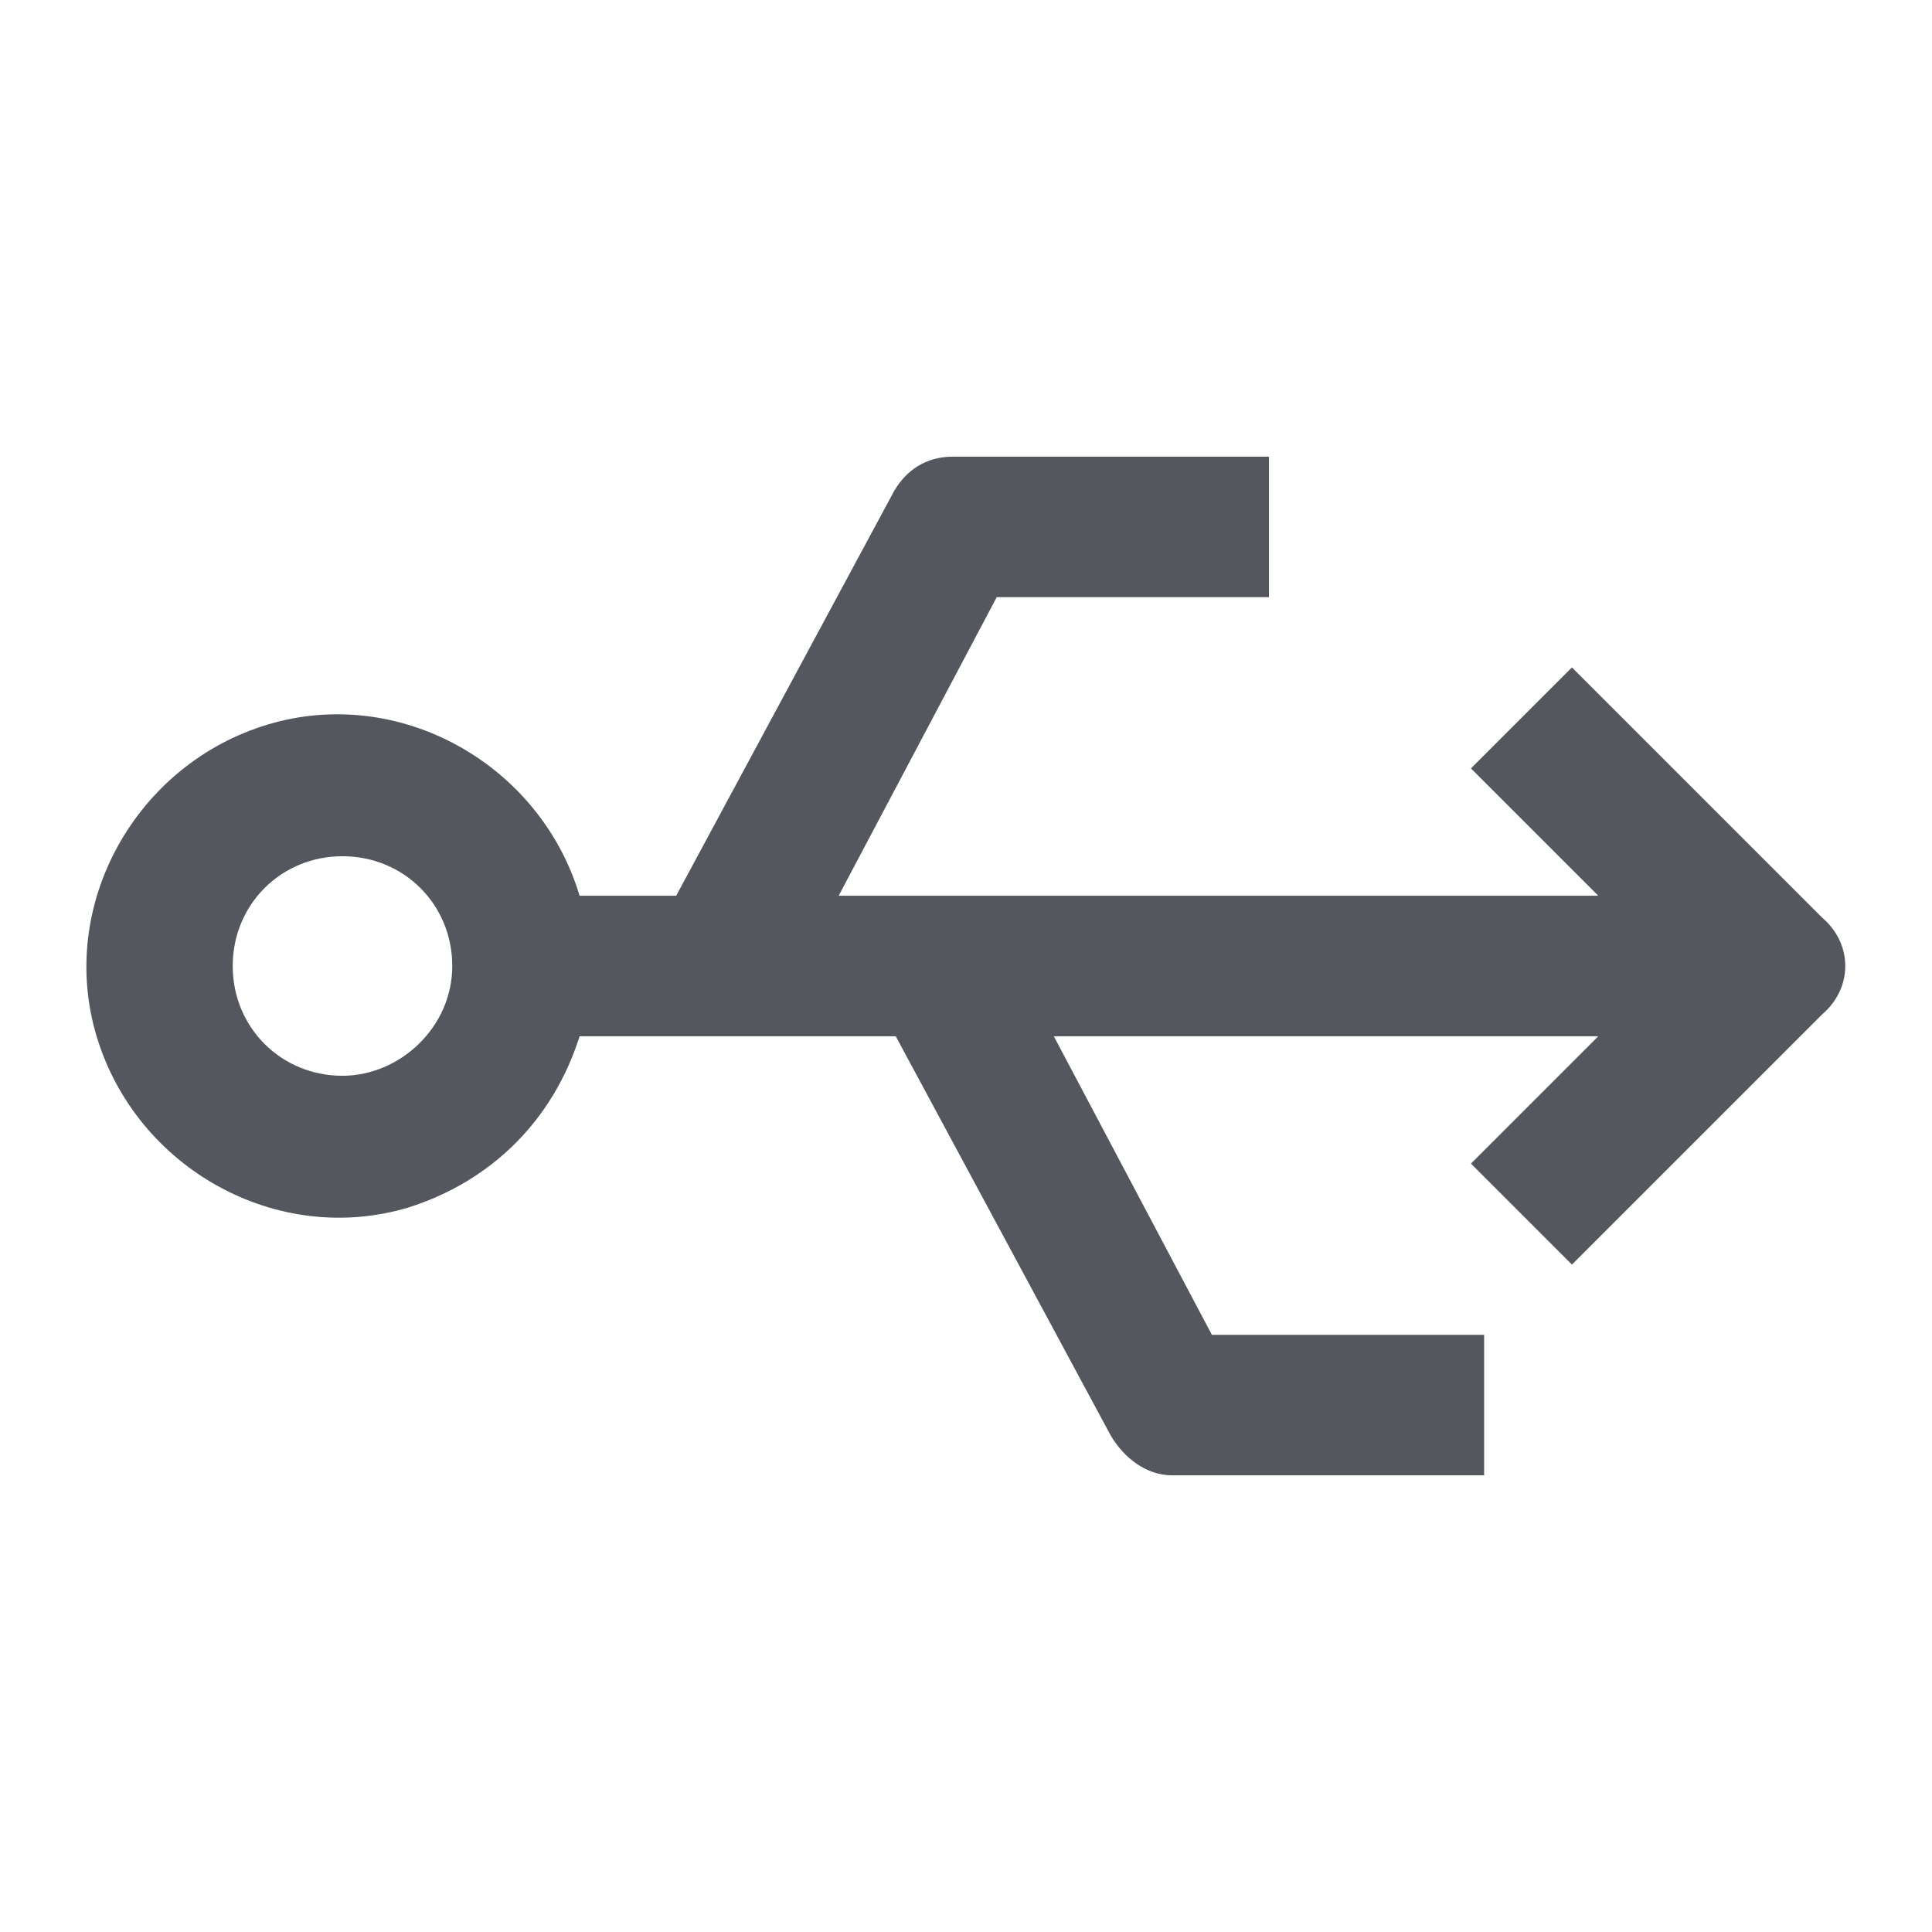 <?xml version="1.0" encoding="utf-8"?>
<!-- Generator: Adobe Illustrator 26.3.1, SVG Export Plug-In . SVG Version: 6.00 Build 0)  -->
<svg version="1.1" id="usbHost" xmlns="http://www.w3.org/2000/svg" xmlns:xlink="http://www.w3.org/1999/xlink" x="0px" y="0px"
	 width="44px" height="44px" viewBox="0 0 44 44" style="enable-background:new 0 0 44 44;" xml:space="preserve">
<style type="text/css">
	.st0{fill:none;}
	.st1{fill:#54575E;}
</style>
<rect id="rect" x="2" y="2" class="st0" width="40" height="40"/>
<path id="path" class="st1" d="M41.5,20.9l-5.7-5.7l-2.3,2.3l2.9,2.9H19.1l3.6-6.8h6.2v-3.2h-7.2c-0.6,0-1.1,0.3-1.4,0.9l-4.9,9.1
	h-2.2c-0.9-3-4.1-4.8-7.1-3.9s-4.8,4.1-3.9,7.1s4.1,4.8,7.1,3.9c1.9-0.6,3.3-2,3.9-3.9h7.2l4.9,9.1c0.3,0.5,0.8,0.9,1.4,0.9h7.1
	v-3.2h-6.2L24,23.6h12.4l-2.9,2.9l2.3,2.3l5.7-5.7C42.2,22.5,42.2,21.5,41.5,20.9 M7.8,24.5c-1.4,0-2.5-1.1-2.5-2.5s1.1-2.5,2.5-2.5
	s2.5,1.1,2.5,2.5S9.1,24.5,7.8,24.5"/>
</svg>
